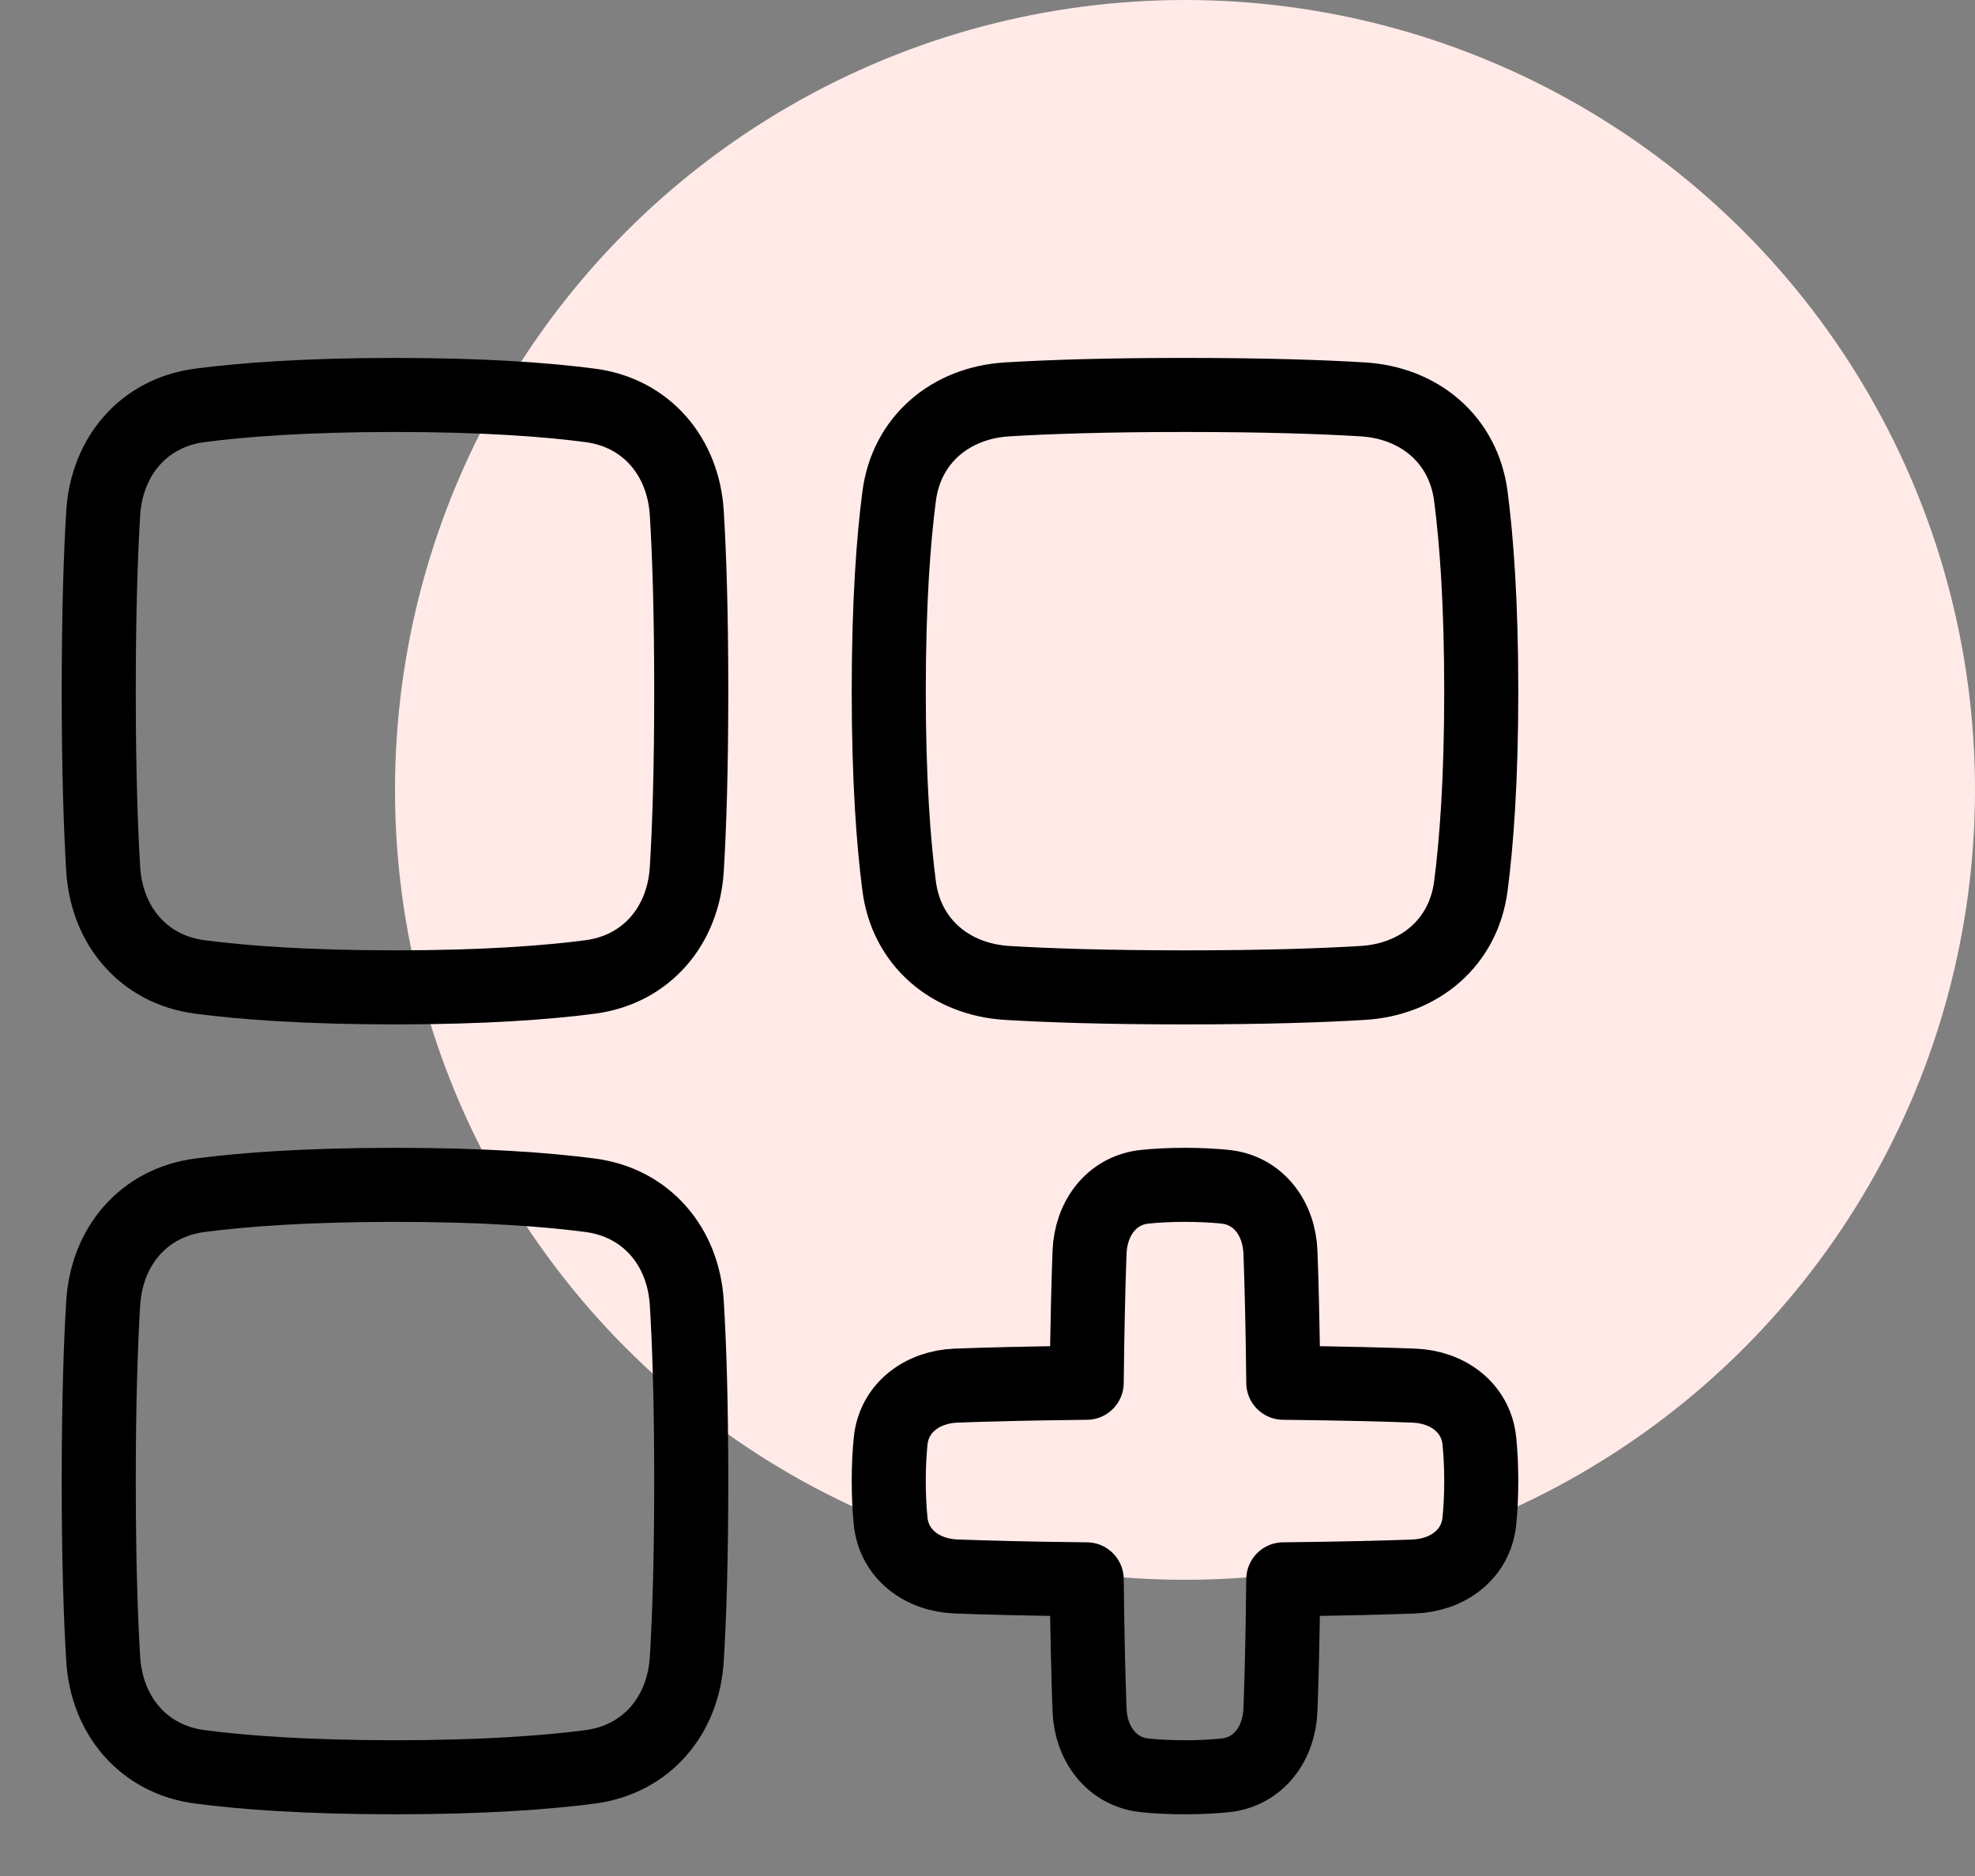 <svg width="40" height="38" viewBox="0 0 40 38" fill="none" xmlns="http://www.w3.org/2000/svg">
<rect x="0" y="0" width="40" height="38" fill="#808080" stroke="none"/>
<circle cx="24" cy="16" r="16" fill="#FFEAE7"/>
<path d="M2.09 10.398C2.16 9.249 2.907 8.36 4.048 8.211C4.929 8.096 6.203 8 8 8C9.797 8 11.071 8.096 11.952 8.211C13.093 8.36 13.841 9.249 13.91 10.398C13.96 11.22 14 12.382 14 14C14 15.618 13.96 16.78 13.91 17.602C13.841 18.751 13.093 19.64 11.952 19.789C11.071 19.904 9.797 20 8 20C6.203 20 4.929 19.904 4.048 19.789C2.907 19.64 2.16 18.751 2.09 17.602C2.04 16.78 2 15.618 2 14C2 12.382 2.04 11.22 2.09 10.398Z" stroke="black" stroke-width="1.5" stroke-linejoin="round"/>
<path d="M2.09 33.602C2.16 34.751 2.907 35.64 4.048 35.789C4.929 35.904 6.203 36 8 36C9.797 36 11.071 35.904 11.952 35.789C13.093 35.64 13.841 34.751 13.91 33.602C13.96 32.78 14 31.618 14 30C14 28.382 13.96 27.22 13.91 26.398C13.841 25.249 13.093 24.36 11.952 24.211C11.071 24.096 9.797 24 8 24C6.203 24 4.929 24.096 4.048 24.211C2.907 24.36 2.16 25.249 2.09 26.398C2.04 27.22 2 28.382 2 30C2 31.618 2.04 32.78 2.09 33.602Z" stroke="black" stroke-width="1.5" stroke-linejoin="round"/>
<path d="M27.602 8.09C28.751 8.16 29.64 8.907 29.789 10.048C29.904 10.929 30 12.203 30 14C30 15.797 29.904 17.071 29.789 17.952C29.64 19.093 28.751 19.84 27.602 19.91C26.78 19.96 25.618 20 24 20C22.382 20 21.22 19.96 20.398 19.91C19.249 19.84 18.36 19.093 18.211 17.952C18.096 17.071 18 15.797 18 14C18 12.203 18.096 10.929 18.211 10.048C18.36 8.907 19.249 8.16 20.398 8.09C21.22 8.04 22.382 8 24 8C25.618 8 26.78 8.04 27.602 8.09Z" stroke="black" stroke-width="1.5" stroke-linejoin="round"/>
<path d="M23.191 35.962C22.512 35.894 22.093 35.318 22.067 34.637C22.045 34.054 22.022 33.201 22.009 31.991C20.799 31.978 19.946 31.955 19.363 31.933C18.682 31.907 18.106 31.488 18.038 30.809C18.015 30.581 18 30.312 18 30C18 29.688 18.015 29.419 18.038 29.191C18.106 28.512 18.682 28.093 19.363 28.067C19.946 28.045 20.799 28.022 22.009 28.009C22.022 26.799 22.045 25.946 22.067 25.363C22.093 24.682 22.512 24.106 23.191 24.038C23.419 24.015 23.688 24 24 24C24.312 24 24.581 24.015 24.809 24.038C25.488 24.106 25.907 24.682 25.933 25.363C25.955 25.946 25.978 26.799 25.991 28.009C27.201 28.022 28.054 28.045 28.637 28.067C29.318 28.093 29.894 28.512 29.962 29.191C29.985 29.419 30 29.688 30 30C30 30.312 29.985 30.581 29.962 30.809C29.894 31.488 29.318 31.907 28.637 31.933C28.054 31.955 27.201 31.978 25.991 31.991C25.978 33.201 25.955 34.054 25.933 34.637C25.907 35.318 25.488 35.894 24.809 35.962C24.581 35.985 24.312 36 24 36C23.688 36 23.419 35.985 23.191 35.962Z" stroke="black" stroke-width="1.5" stroke-linejoin="round"/>
</svg>
